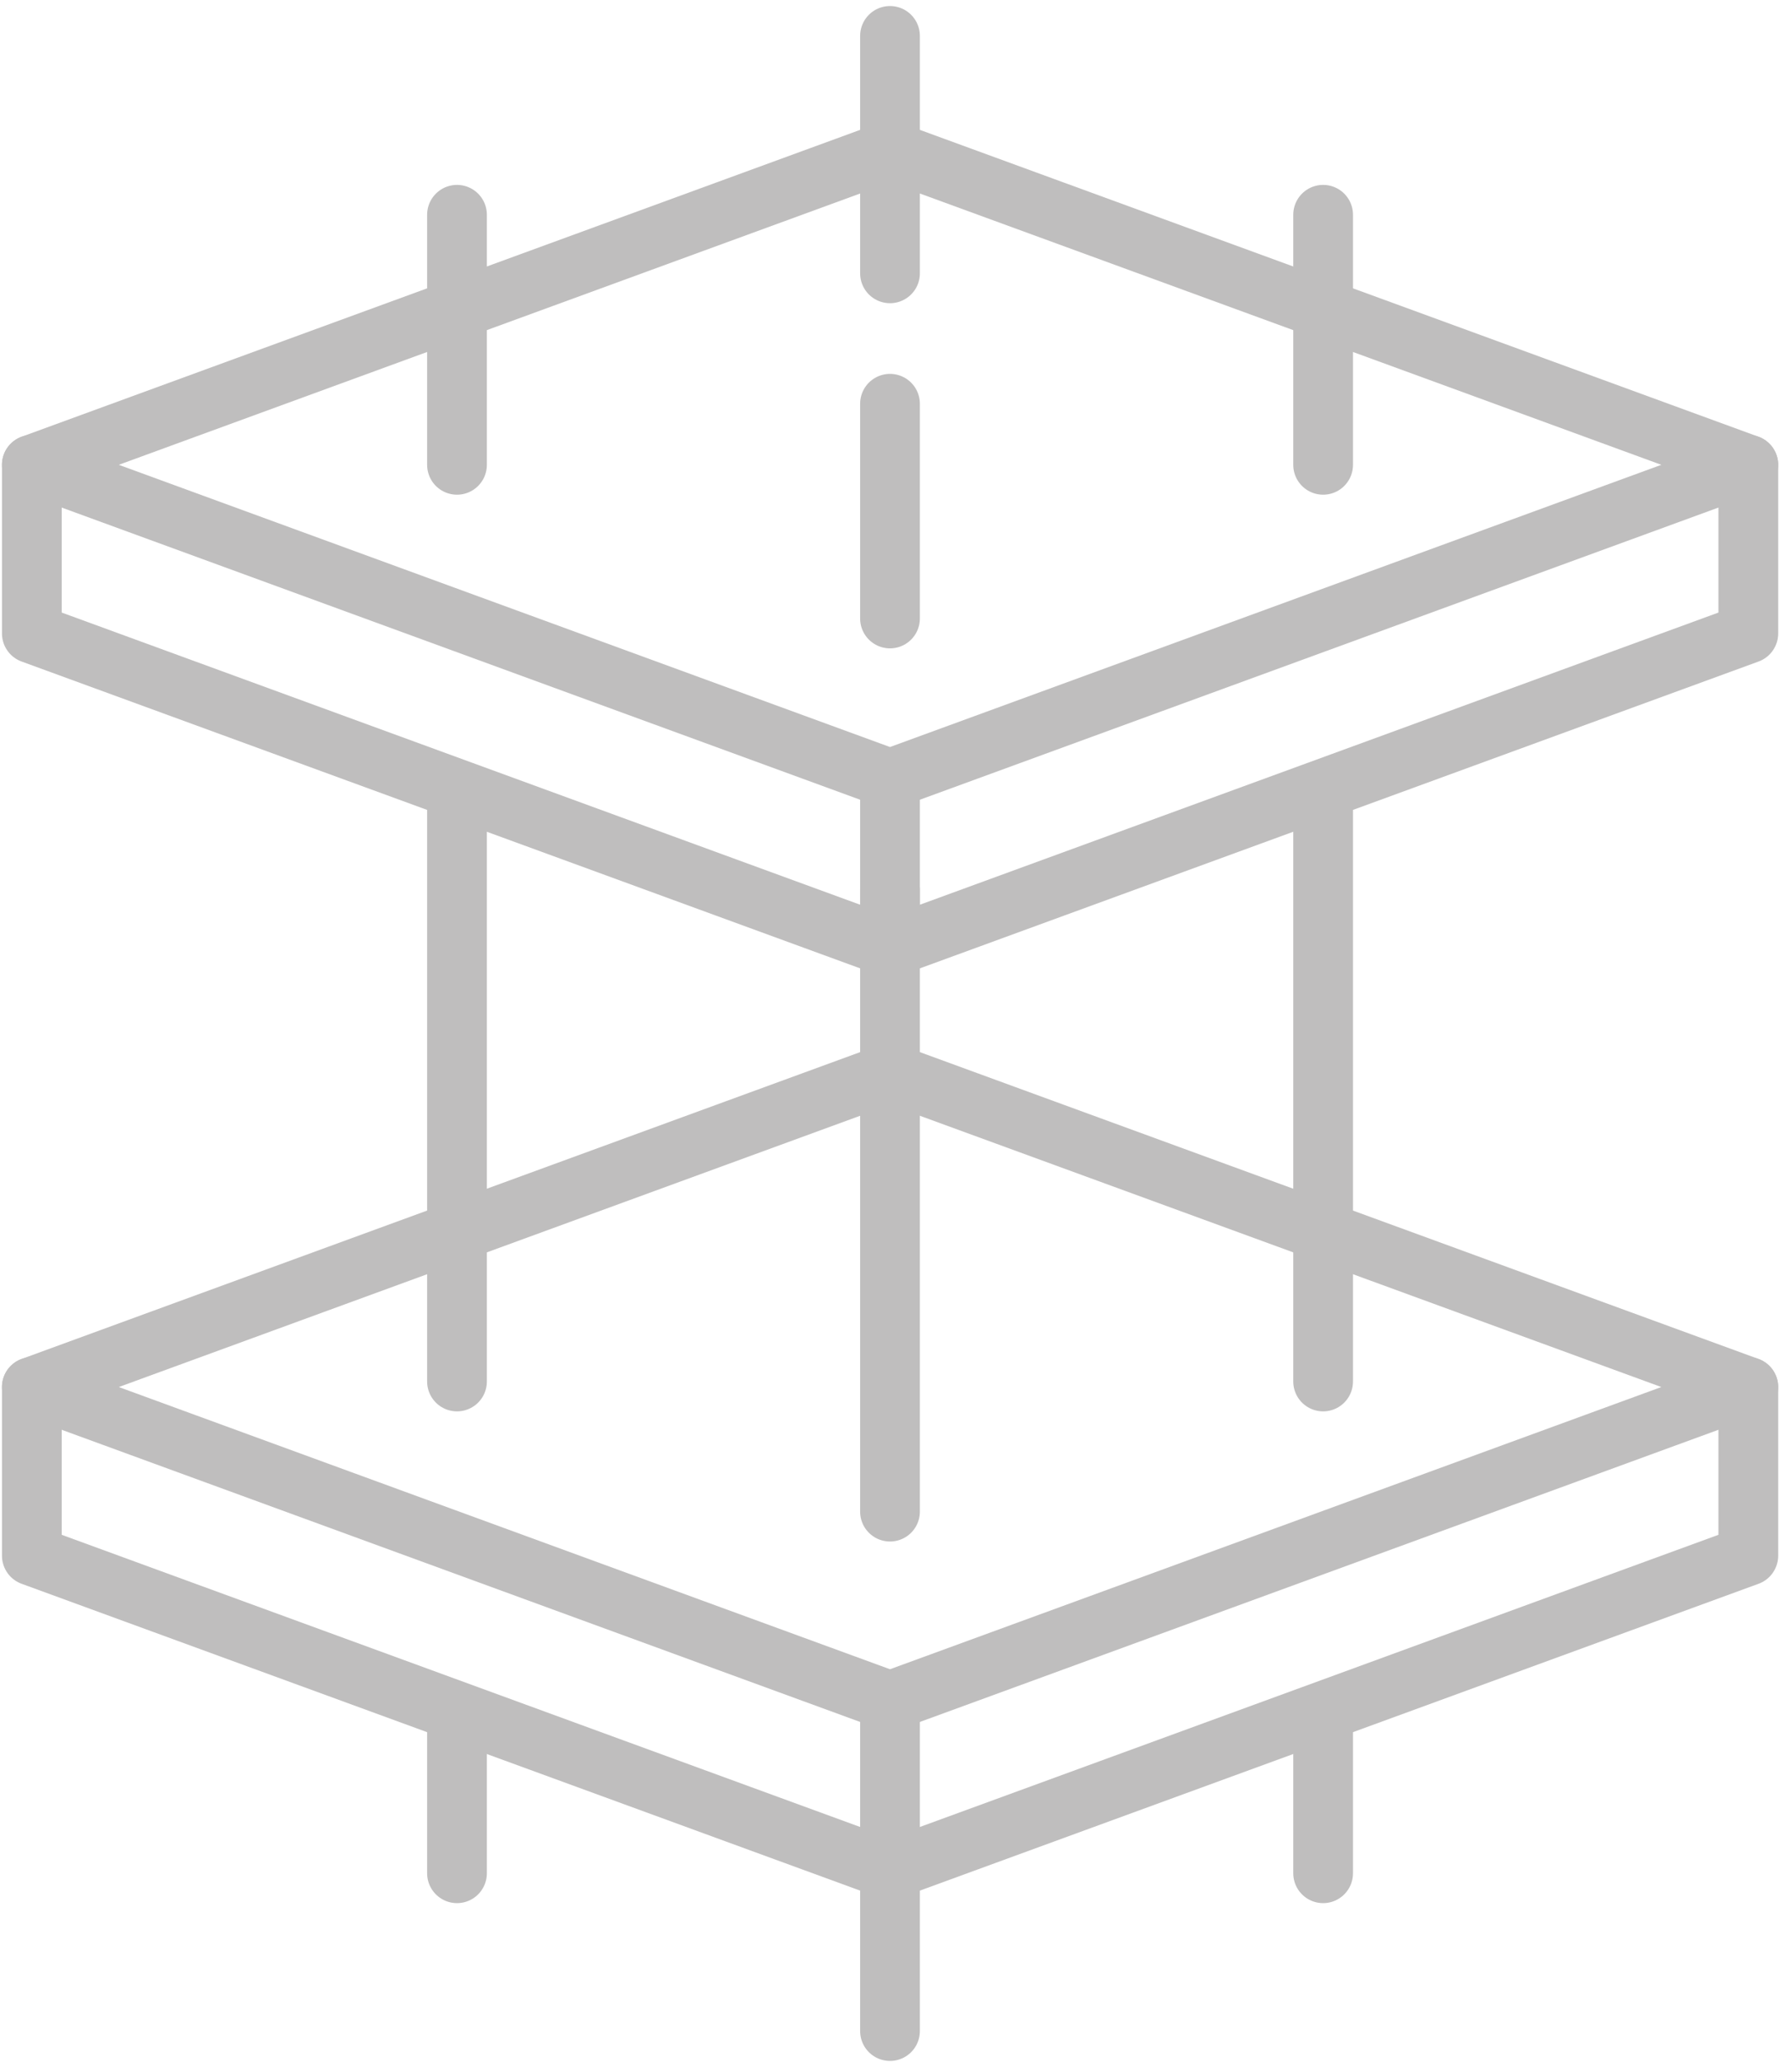 <?xml version="1.0" encoding="utf-8"?>
<!-- Generator: Adobe Illustrator 15.0.2, SVG Export Plug-In  -->
<!DOCTYPE svg PUBLIC "-//W3C//DTD SVG 1.1//EN" "http://www.w3.org/Graphics/SVG/1.1/DTD/svg11.dtd">
<svg version="1.1"
	 xmlns="http://www.w3.org/2000/svg" xmlns:xlink="http://www.w3.org/1999/xlink" xmlns:a="http://ns.adobe.com/AdobeSVGViewerExtensions/3.0/"
	 x="0px" y="0px" width="60px" height="69px" viewBox="-0.066 -0.202 60 69" enable-background="new -0.066 -0.202 60 69"
	 xml:space="preserve">
<defs>
</defs>
<polygon fill="none" stroke="#BFBEBE" stroke-width="2" stroke-linecap="round" stroke-linejoin="round" stroke-miterlimit="10" points="
	29.733,25.86 1,15.352 29.733,4.843 58.471,15.352 "/>
<polyline fill="none" stroke="#BFBEBE" stroke-width="2" stroke-linecap="round" stroke-linejoin="round" stroke-miterlimit="10" points="
	58.471,15.352 58.471,20.995 29.733,31.503 1,20.995 1,15.352 "/>
<line fill="none" stroke="#BFBEBE" stroke-width="2" stroke-linecap="round" stroke-linejoin="round" stroke-miterlimit="10" x1="29.733" y1="31.503" x2="29.733" y2="25.86"/>
<polygon fill="none" stroke="#BFBEBE" stroke-width="2" stroke-linecap="round" stroke-linejoin="round" stroke-miterlimit="10" points="
	29.733,56.72 1,46.212 29.733,35.704 58.471,46.212 "/>
<polyline fill="none" stroke="#BFBEBE" stroke-width="2" stroke-linecap="round" stroke-linejoin="round" stroke-miterlimit="10" points="
	58.471,46.212 58.471,51.856 29.733,62.364 1,51.856 1,46.212 "/>
<line fill="none" stroke="#BFBEBE" stroke-width="2" stroke-linecap="round" stroke-linejoin="round" stroke-miterlimit="10" x1="29.733" y1="62.364" x2="29.733" y2="56.72"/>
<line fill="none" stroke="#BFBEBE" stroke-width="2" stroke-linecap="round" stroke-linejoin="round" stroke-miterlimit="10" x1="15.235" y1="46.026" x2="15.235" y2="26.553"/>
<line fill="none" stroke="#BFBEBE" stroke-width="2" stroke-linecap="round" stroke-linejoin="round" stroke-miterlimit="10" x1="44.235" y1="46.026" x2="44.235" y2="26.553"/>
<line fill="none" stroke="#BFBEBE" stroke-width="2" stroke-linecap="round" stroke-linejoin="round" stroke-miterlimit="10" x1="29.733" y1="50.381" x2="29.733" y2="29.583"/>
<line fill="none" stroke="#BFBEBE" stroke-width="2" stroke-linecap="round" stroke-linejoin="round" stroke-miterlimit="10" x1="15.235" y1="62.482" x2="15.235" y2="57.396"/>
<line fill="none" stroke="#BFBEBE" stroke-width="2" stroke-linecap="round" stroke-linejoin="round" stroke-miterlimit="10" x1="44.235" y1="62.482" x2="44.235" y2="57.396"/>
<line fill="none" stroke="#BFBEBE" stroke-width="2" stroke-linecap="round" stroke-linejoin="round" stroke-miterlimit="10" x1="29.733" y1="67.762" x2="29.733" y2="62.364"/>
<line fill="none" stroke="#BFBEBE" stroke-width="2" stroke-linecap="round" stroke-linejoin="round" stroke-miterlimit="10" x1="29.733" y1="20.494" x2="29.733" y2="13.309"/>
<line fill="none" stroke="#BFBEBE" stroke-width="2" stroke-linecap="round" stroke-linejoin="round" stroke-miterlimit="10" x1="29.733" y1="8.944" x2="29.733" y2="1"/>
<line fill="none" stroke="#BFBEBE" stroke-width="2" stroke-linecap="round" stroke-linejoin="round" stroke-miterlimit="10" x1="15.235" y1="15.352" x2="15.235" y2="6.985"/>
<line fill="none" stroke="#BFBEBE" stroke-width="2" stroke-linecap="round" stroke-linejoin="round" stroke-miterlimit="10" x1="44.235" y1="15.352" x2="44.235" y2="6.985"/>
</svg>
